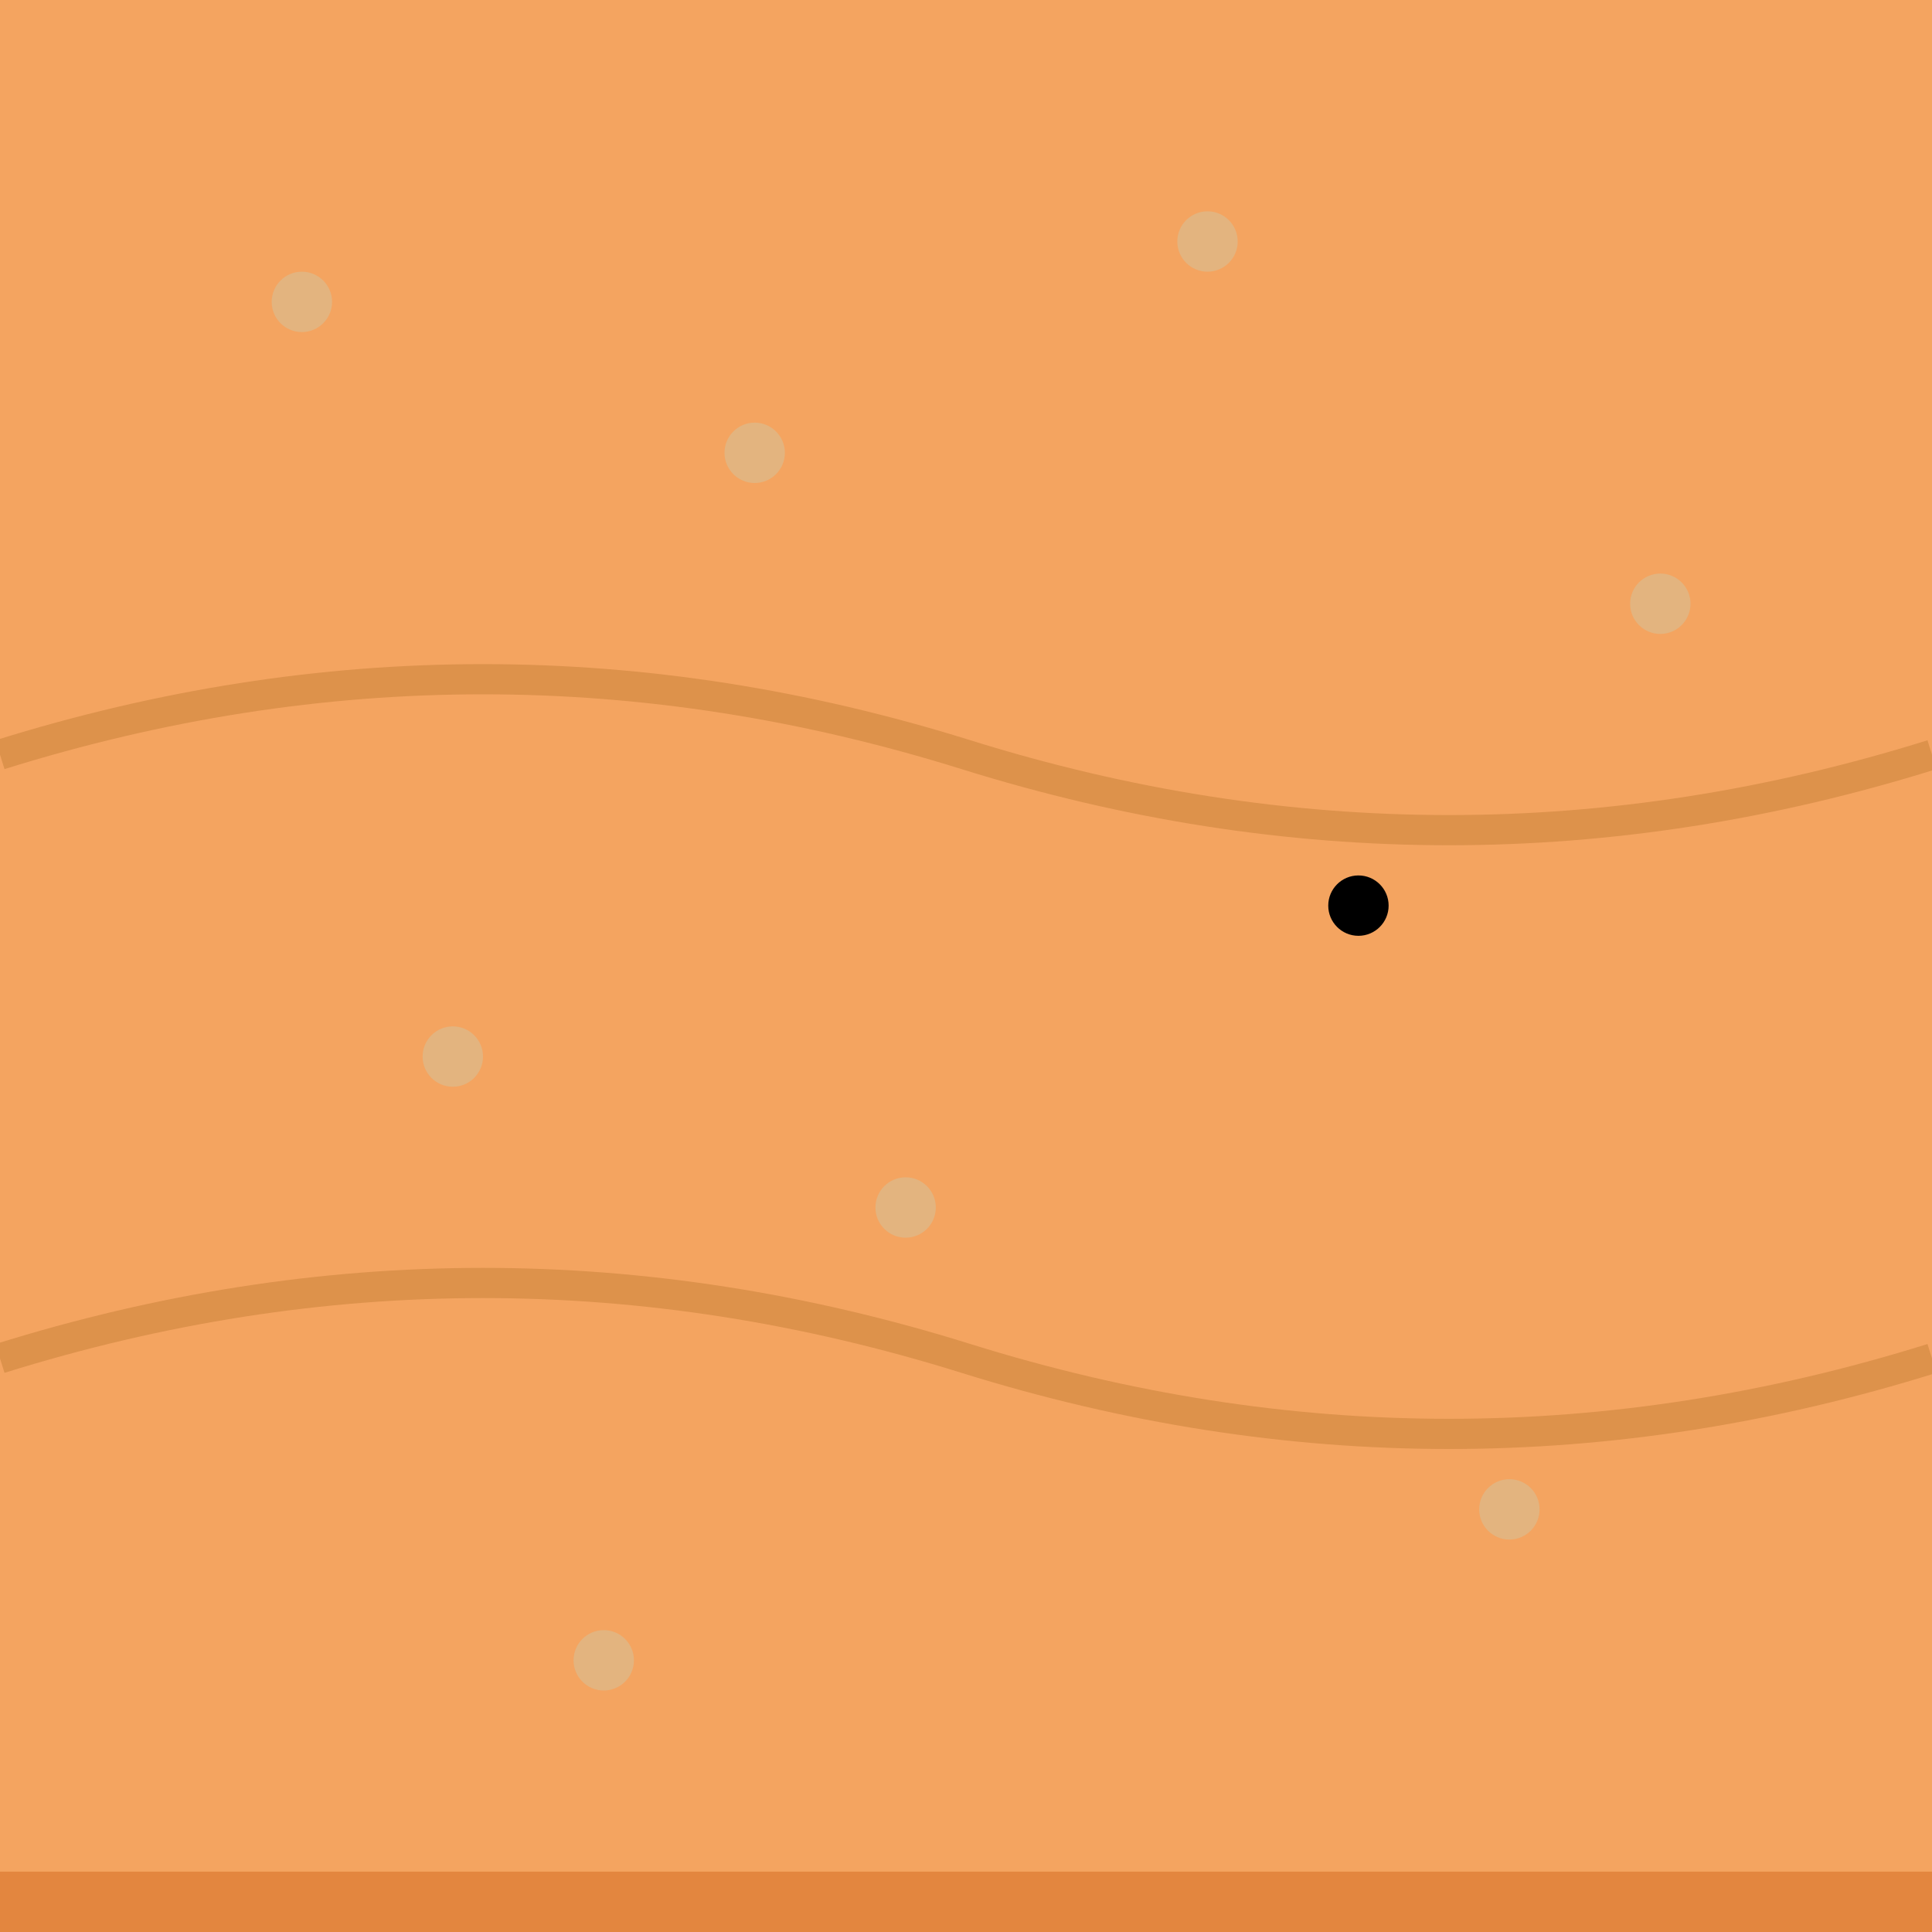 <svg width="64" height="64" xmlns="http://www.w3.org/2000/svg">
  <!-- Podstawa piasku -->
  <rect width="64" height="64" fill="#F4A460"/>
  <!-- Tekstura piasku -->
  <circle cx="10" cy="10" r="1" fill="#DEB887" opacity="0.8"/>
  <circle cx="25" cy="15" r="1" fill="#DEB887" opacity="0.8"/>
  <circle cx="40" cy="8" r="1" fill="#DEB887" opacity="0.8"/>
  <circle cx="55" cy="20" r="1" fill="#DEB887" opacity="0.8"/>
  <circle cx="15" cy="35" r="1" fill="#DEB887" opacity="0.8"/>
  <circle cx="30" cy="40" r="1" fill="#DEB887" opacity="0.8"/>
  <circle cx="45" cy="30" r="1" fill="DEB887" opacity="0.8"/>
  <circle cx="20" cy="55" r="1" fill="#DEB887" opacity="0.8"/>
  <circle cx="50" cy="50" r="1" fill="#DEB887" opacity="0.8"/>
  <!-- Fale piasku -->
  <path d="M0,25 Q16,20 32,25 T64,25" stroke="#CD853F" stroke-width="1" fill="none" opacity="0.6"/>
  <path d="M0,45 Q16,40 32,45 T64,45" stroke="#CD853F" stroke-width="1" fill="none" opacity="0.6"/>
  <!-- Cienie -->
  <rect width="64" height="2" y="62" fill="#D2691E" opacity="0.5"/>
</svg>